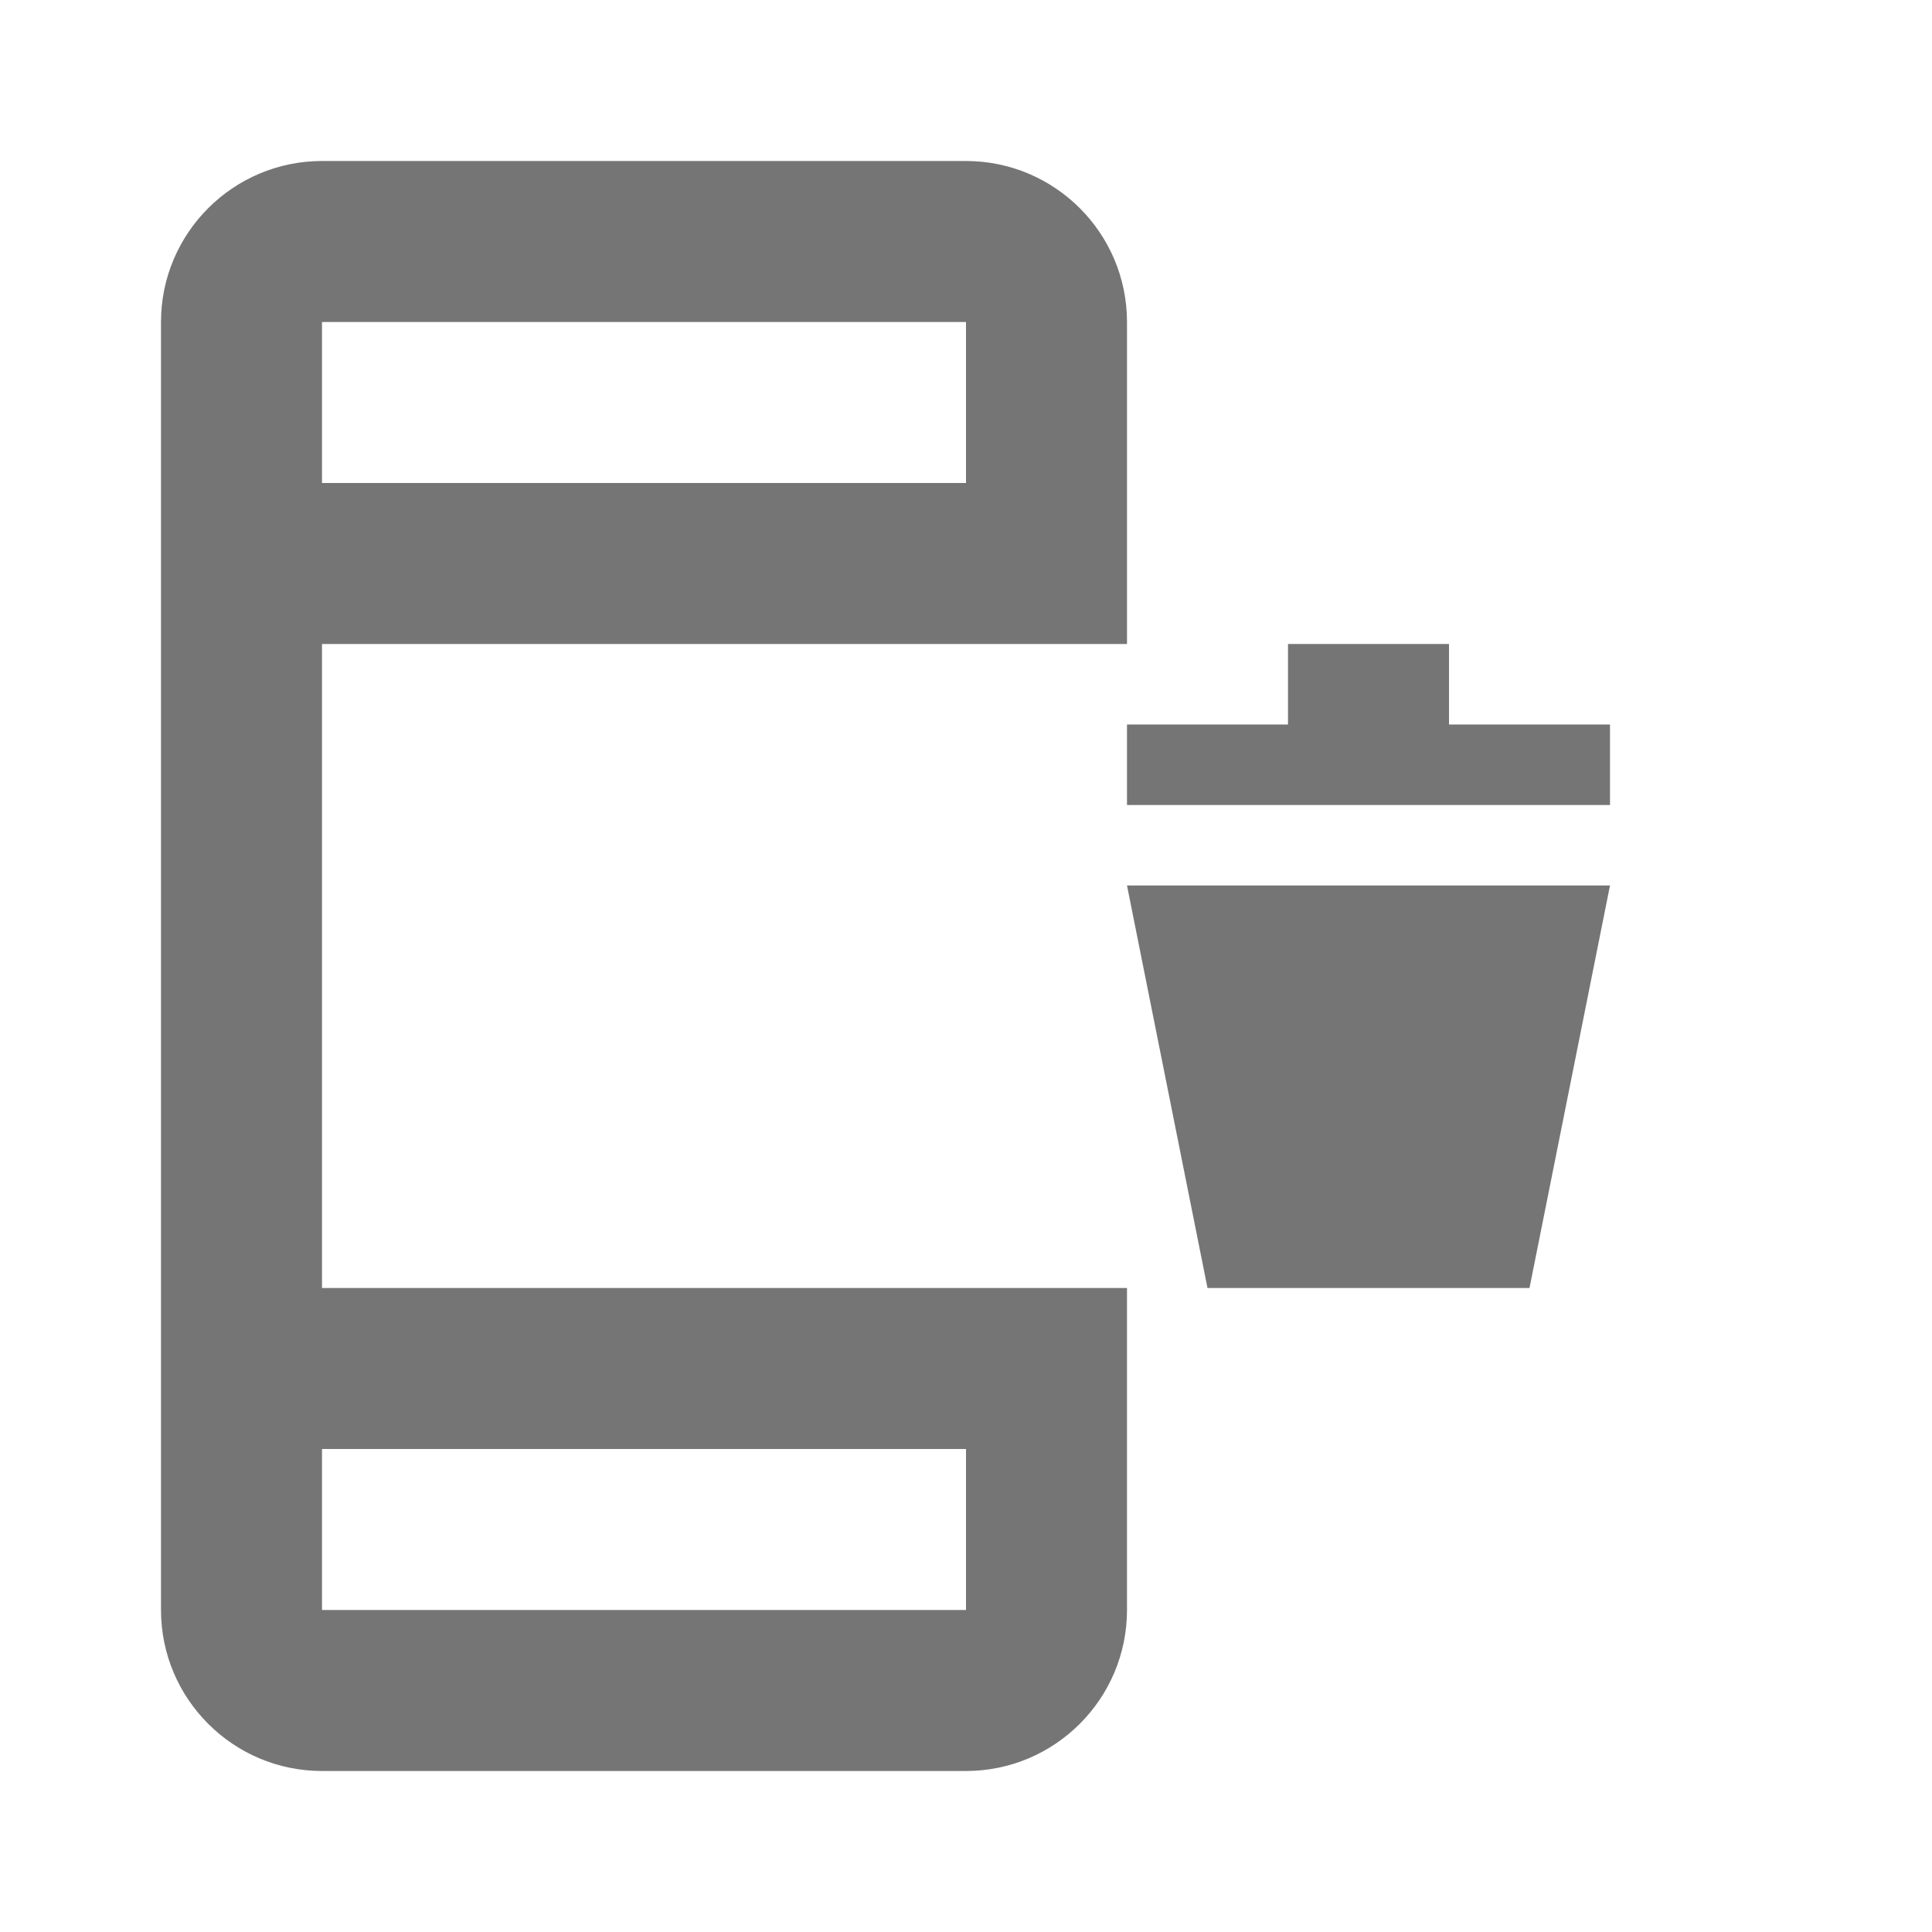 <?xml version="1.0" encoding="iso-8859-1"?>
<!-- Generator: Adobe Illustrator 16.0.0, SVG Export Plug-In . SVG Version: 6.00 Build 0)  -->
<!DOCTYPE svg PUBLIC "-//W3C//DTD SVG 1.1//EN" "http://www.w3.org/Graphics/SVG/1.1/DTD/svg11.dtd">
<svg version="1.1" xmlns="http://www.w3.org/2000/svg" xmlns:xlink="http://www.w3.org/1999/xlink" x="0px" y="0px" width="24px"
	 height="24px" viewBox="0 0 24 24" style="enable-background:new 0 0 24 24;" xml:space="preserve">
<g id="Frame_-_24px">
	<rect y="-0.005" style="fill:none;" width="24" height="24"/>
</g>
<g id="Line_Icons">
	<g>
		<g>
			<polygon style="fill:#757575;" points="15,16 19,16 20,11 14,11 			"/>
			<polygon style="fill:#757575;" points="18,9 18,8 16,8 16,9 14,9 14,10 20,10 20,9 			"/>
		</g>
		<path style="fill:#757575;" d="M14,8V4c0-1.104-0.897-2-2-2H4C2.897,2,2,2.896,2,4v16c0,1.104,0.897,2,2,2h8c1.103,0,2-0.896,2-2
			v-4H4V8H14z M12,4v2H4V4H12z M12,18v2H4v-2H12z"/>
	</g>
</g>
</svg>
